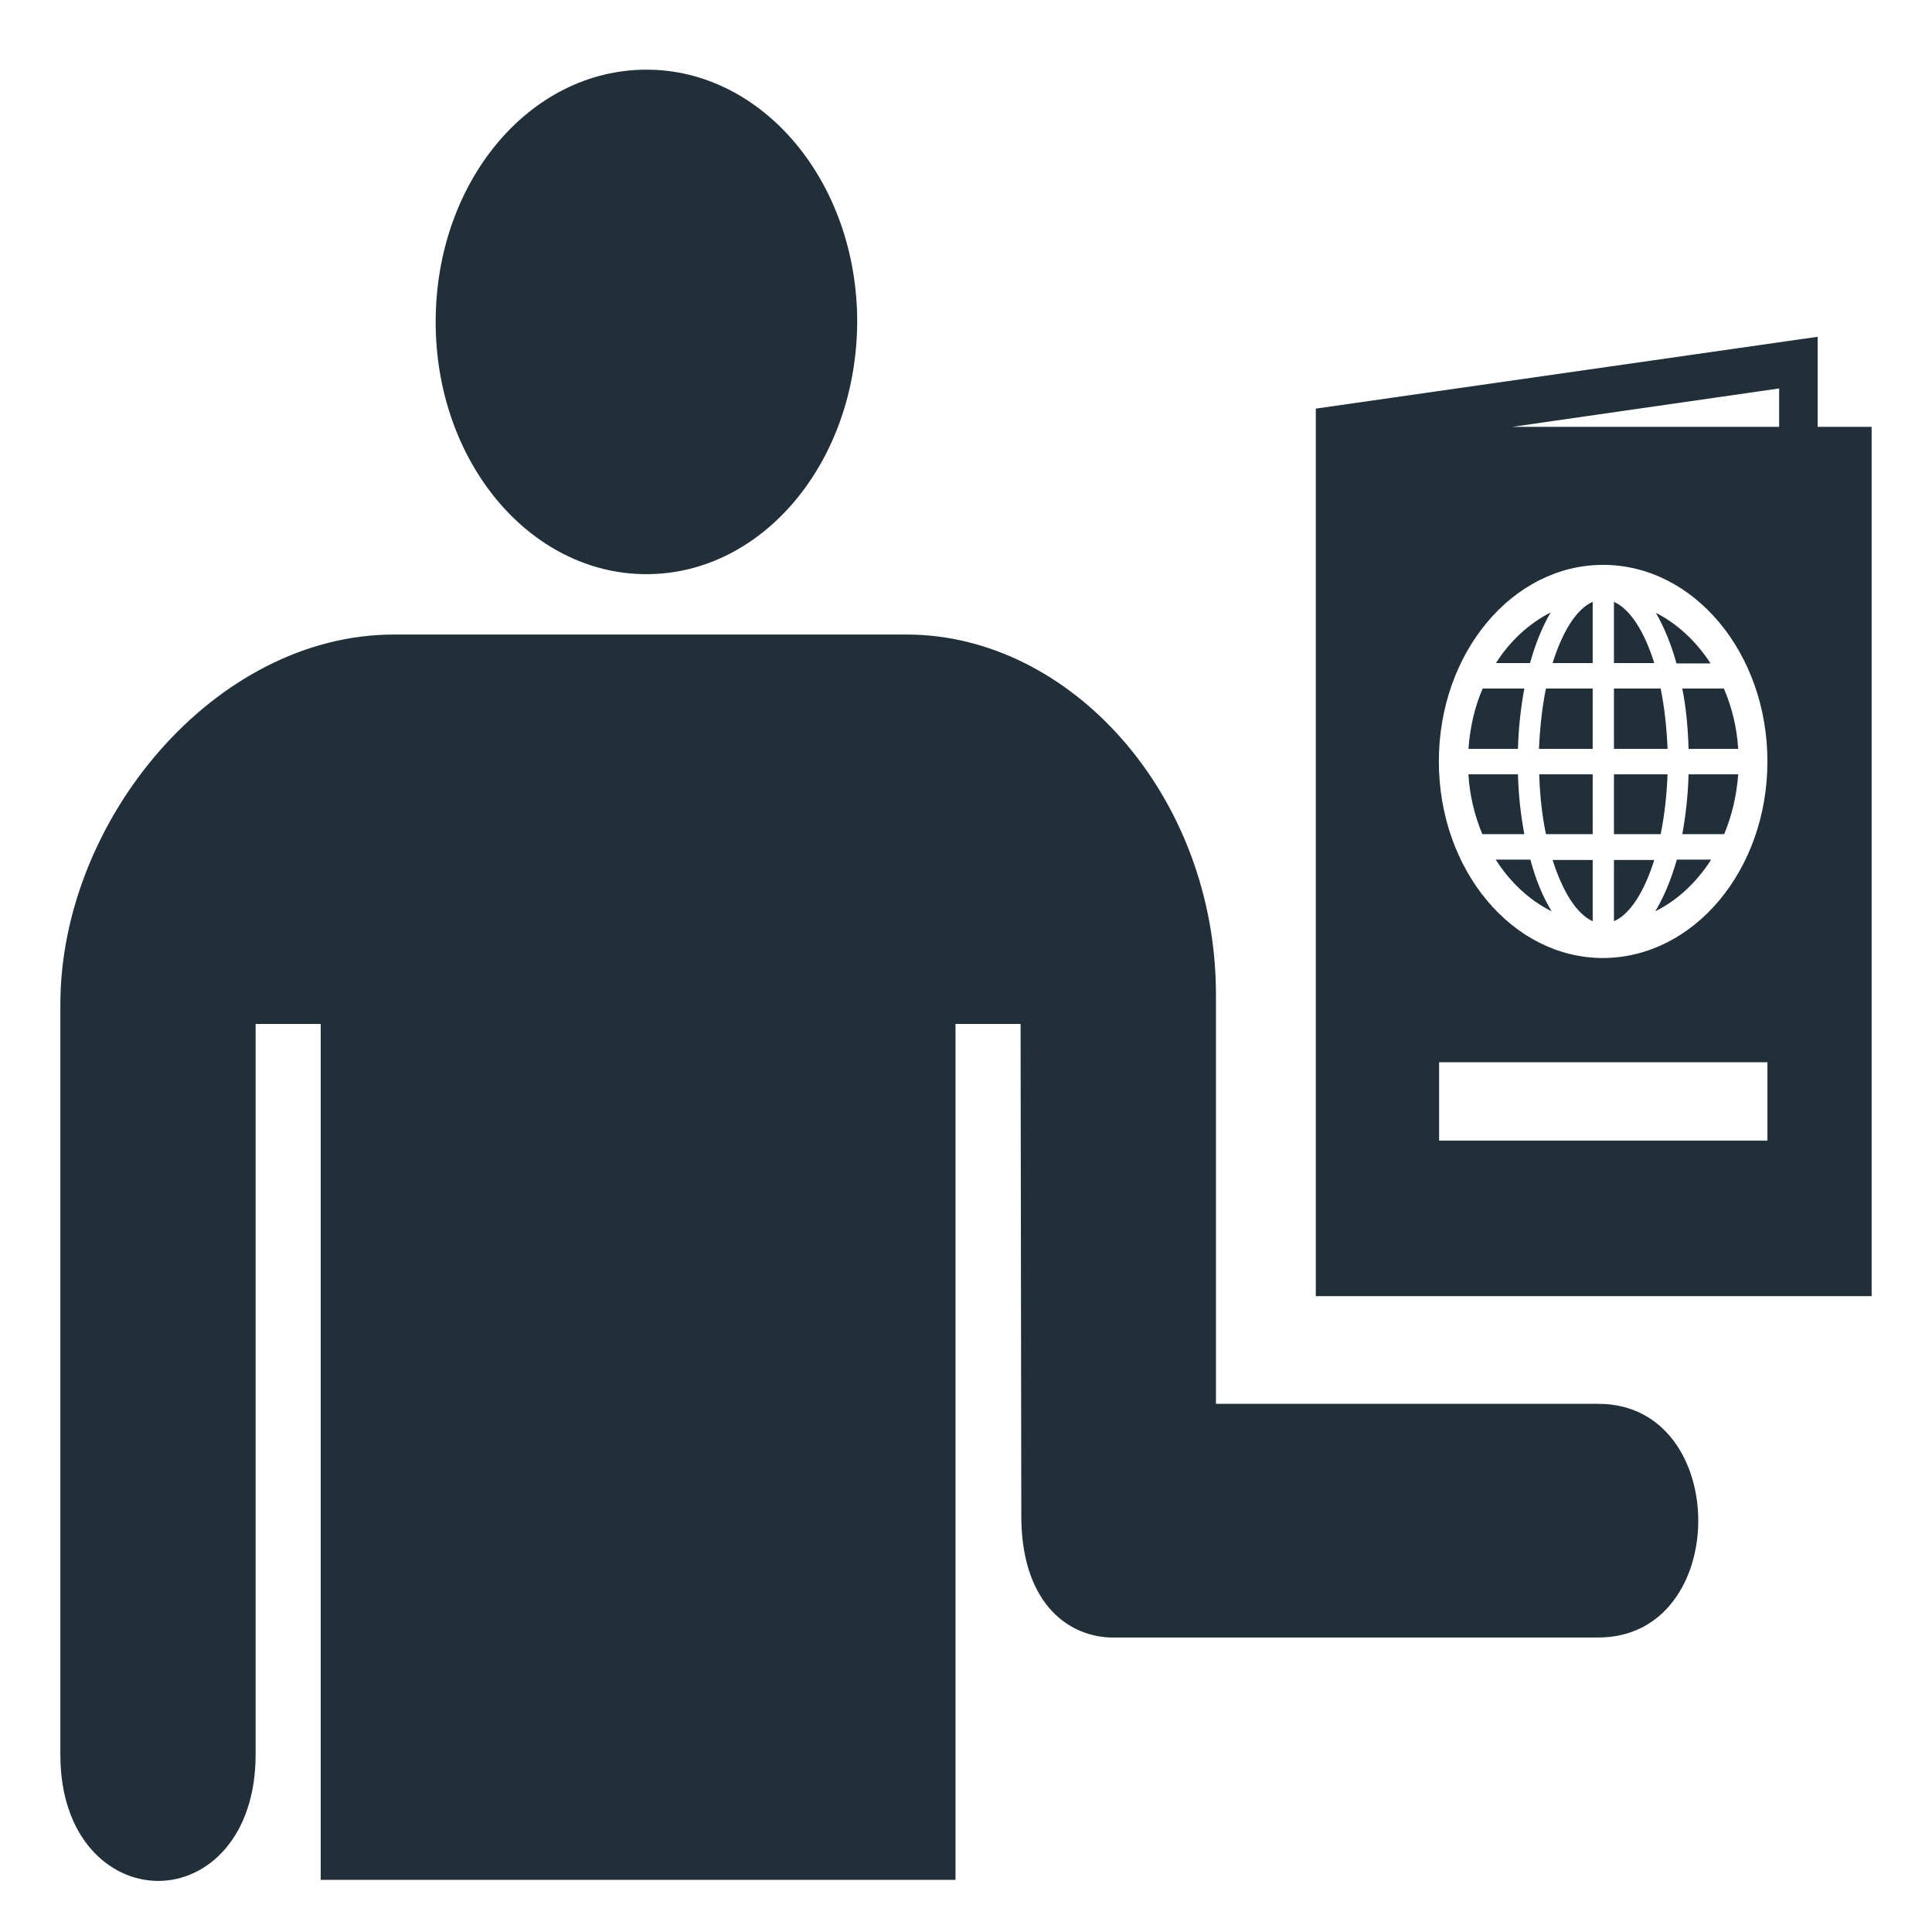 <svg width="16" height="16" viewBox="0 0 16 16" fill="none" xmlns="http://www.w3.org/2000/svg">
<path d="M3.608 2.666C3.608 1.51 4.381 0.577 5.354 0.577C6.32 0.577 7.099 1.51 7.099 2.666C7.093 3.83 6.314 4.755 5.354 4.755C4.387 4.755 3.608 3.823 3.608 2.666ZM13.237 11.626H10.07V8.238C10.07 6.588 8.865 5.255 7.509 5.255H3.263C1.774 5.255 0.499 6.798 0.5 8.319V14.529C0.498 15.217 0.904 15.576 1.309 15.577C1.714 15.578 2.117 15.219 2.117 14.529V8.48H2.656V15.568H7.913V8.48H8.452L8.458 12.543C8.454 13.246 8.818 13.546 9.193 13.561H13.237C14.34 13.561 14.34 11.626 13.237 11.626ZM13.19 4.984V5.491H12.858C12.94 5.229 13.055 5.044 13.19 4.984ZM12.803 6.908H13.19V6.413H12.747C12.753 6.59 12.771 6.757 12.803 6.908ZM12.387 7.119C12.505 7.305 12.666 7.456 12.85 7.547C12.779 7.431 12.718 7.286 12.674 7.119H12.387ZM12.745 6.202H13.19V5.702H12.803C12.771 5.856 12.753 6.026 12.745 6.202ZM13.19 7.629V7.122H12.858C12.94 7.38 13.055 7.569 13.19 7.629ZM12.571 6.413H12.161C12.171 6.59 12.213 6.757 12.276 6.908H12.624C12.595 6.757 12.576 6.59 12.571 6.413ZM12.842 5.072C12.663 5.163 12.505 5.308 12.389 5.491H12.671C12.716 5.33 12.774 5.188 12.842 5.072ZM12.624 5.702H12.279C12.213 5.853 12.174 6.023 12.161 6.202H12.571C12.576 6.026 12.595 5.856 12.624 5.702ZM15.5 3.535V10.734H10.897V3.384L15.053 2.789V3.535H15.5ZM14.734 3.217L12.524 3.535H14.734V3.217ZM14.637 6.306C14.637 5.409 14.029 4.678 13.276 4.678C12.526 4.678 11.916 5.406 11.916 6.306C11.916 7.204 12.524 7.934 13.276 7.934C14.029 7.931 14.637 7.204 14.637 6.306ZM11.918 8.797V9.446H14.637V8.797H11.918ZM13.366 7.629C13.5 7.572 13.618 7.383 13.7 7.122H13.366V7.629ZM13.708 7.547C13.892 7.456 14.05 7.308 14.171 7.119H13.887C13.839 7.286 13.779 7.431 13.708 7.547ZM13.932 6.908H14.279C14.342 6.757 14.382 6.59 14.395 6.413H13.984C13.979 6.59 13.96 6.757 13.932 6.908ZM13.81 6.413H13.366V6.908H13.753C13.784 6.757 13.803 6.59 13.81 6.413ZM13.753 5.702H13.366V6.202H13.81C13.803 6.026 13.784 5.856 13.753 5.702ZM13.984 6.202H14.395C14.384 6.023 14.342 5.853 14.276 5.702H13.932C13.963 5.856 13.979 6.026 13.984 6.202ZM14.166 5.494C14.047 5.311 13.892 5.166 13.713 5.075C13.781 5.192 13.839 5.333 13.884 5.494H14.166ZM13.366 4.984V5.491H13.7C13.618 5.229 13.5 5.044 13.366 4.984Z" fill="#212F38"/>
</svg>
